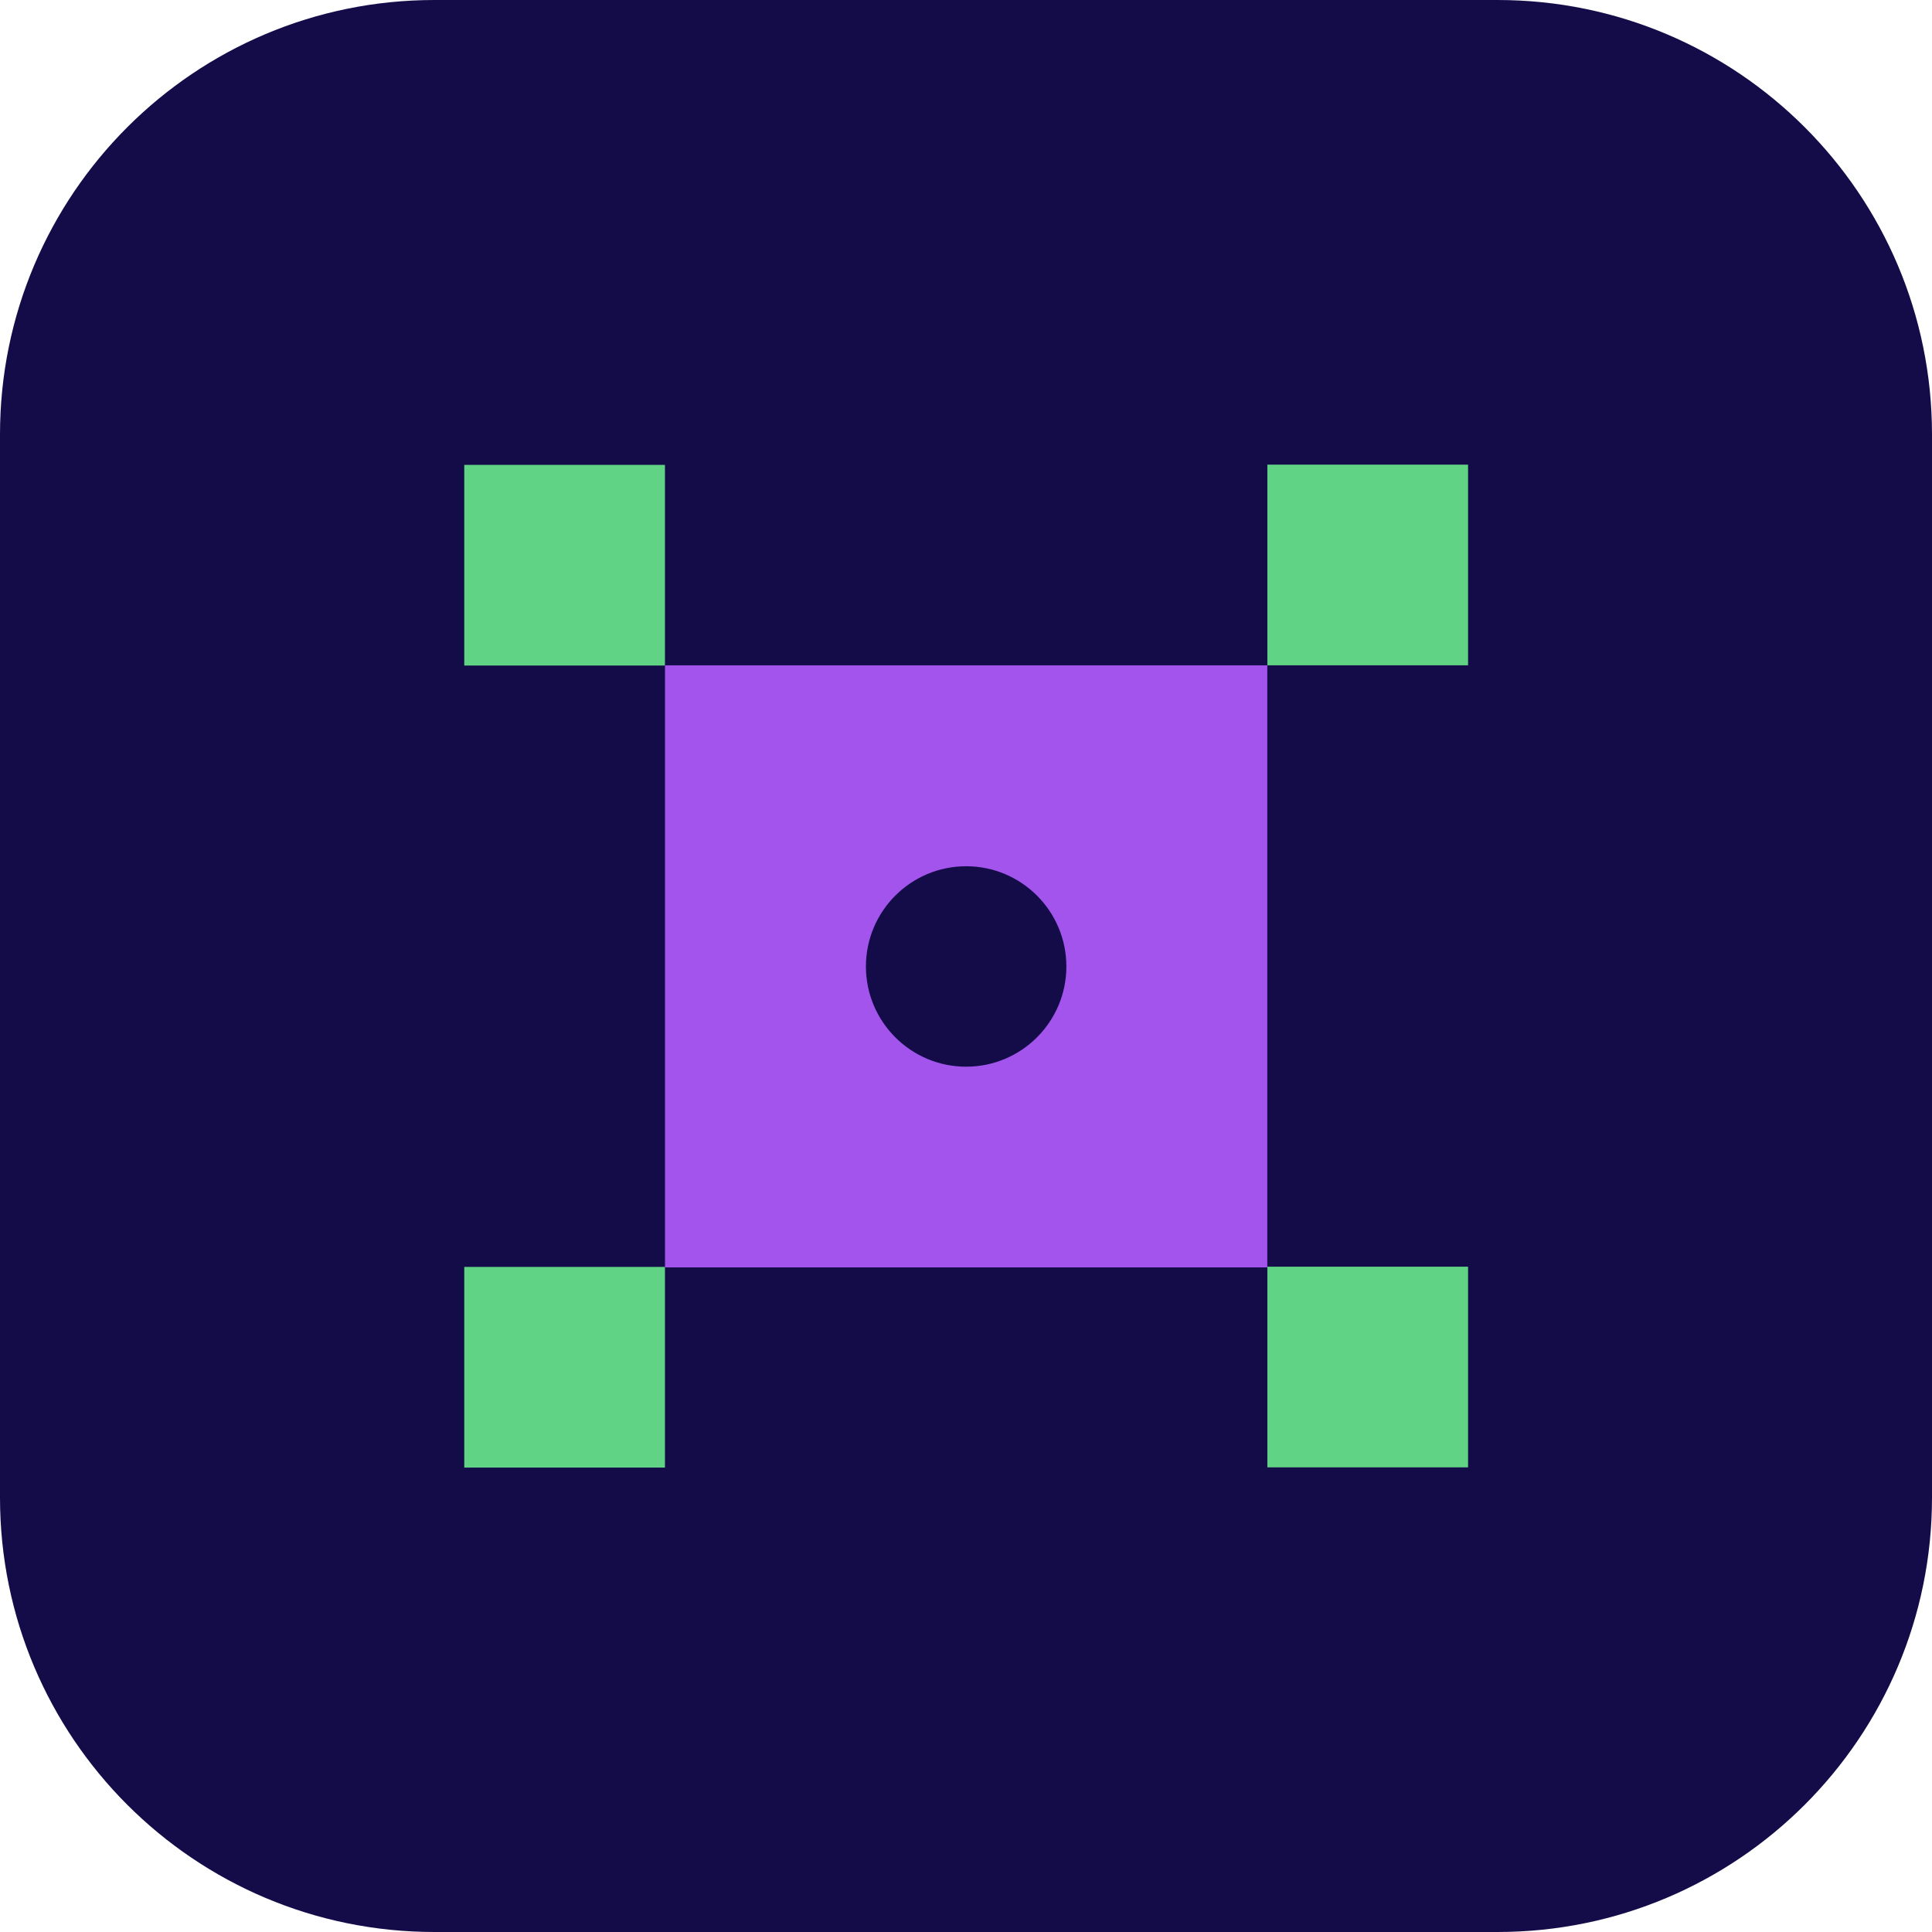 <svg width="60" height="60" viewBox="0 0 60 60" fill="none" xmlns="http://www.w3.org/2000/svg">
<g id="Group">
<path id="Vector" d="M46.508 0H13.492C6.041 0 0 6.041 0 13.492V46.508C0 53.959 6.041 60 13.492 60H46.508C53.959 60 60 53.959 60 46.508V13.492C60 6.041 53.959 0 46.508 0Z" fill="#130C49"/>
<path id="Vector_2" d="M20.651 14.437H14.418V20.669H20.651V14.437Z" fill="#61D384"/>
<path id="Vector_3" d="M20.651 39.345H14.418V45.577H20.651V39.345Z" fill="#61D384"/>
<path id="Vector_4" d="M45.592 14.43H39.359V20.662H45.592V14.43Z" fill="#61D384"/>
<path id="Vector_5" d="M45.592 39.338H39.359V45.57H45.592V39.338Z" fill="#61D384"/>
<path id="Vector_6" d="M20.652 20.662V39.36H39.357V20.662H20.652ZM30.005 33.127C28.287 33.127 26.892 31.732 26.892 30.015C26.892 28.297 28.287 26.902 30.005 26.902C31.722 26.902 33.117 28.297 33.117 30.015C33.117 31.732 31.722 33.127 30.005 33.127Z" fill="#A254EC"/>
</g>
</svg>
